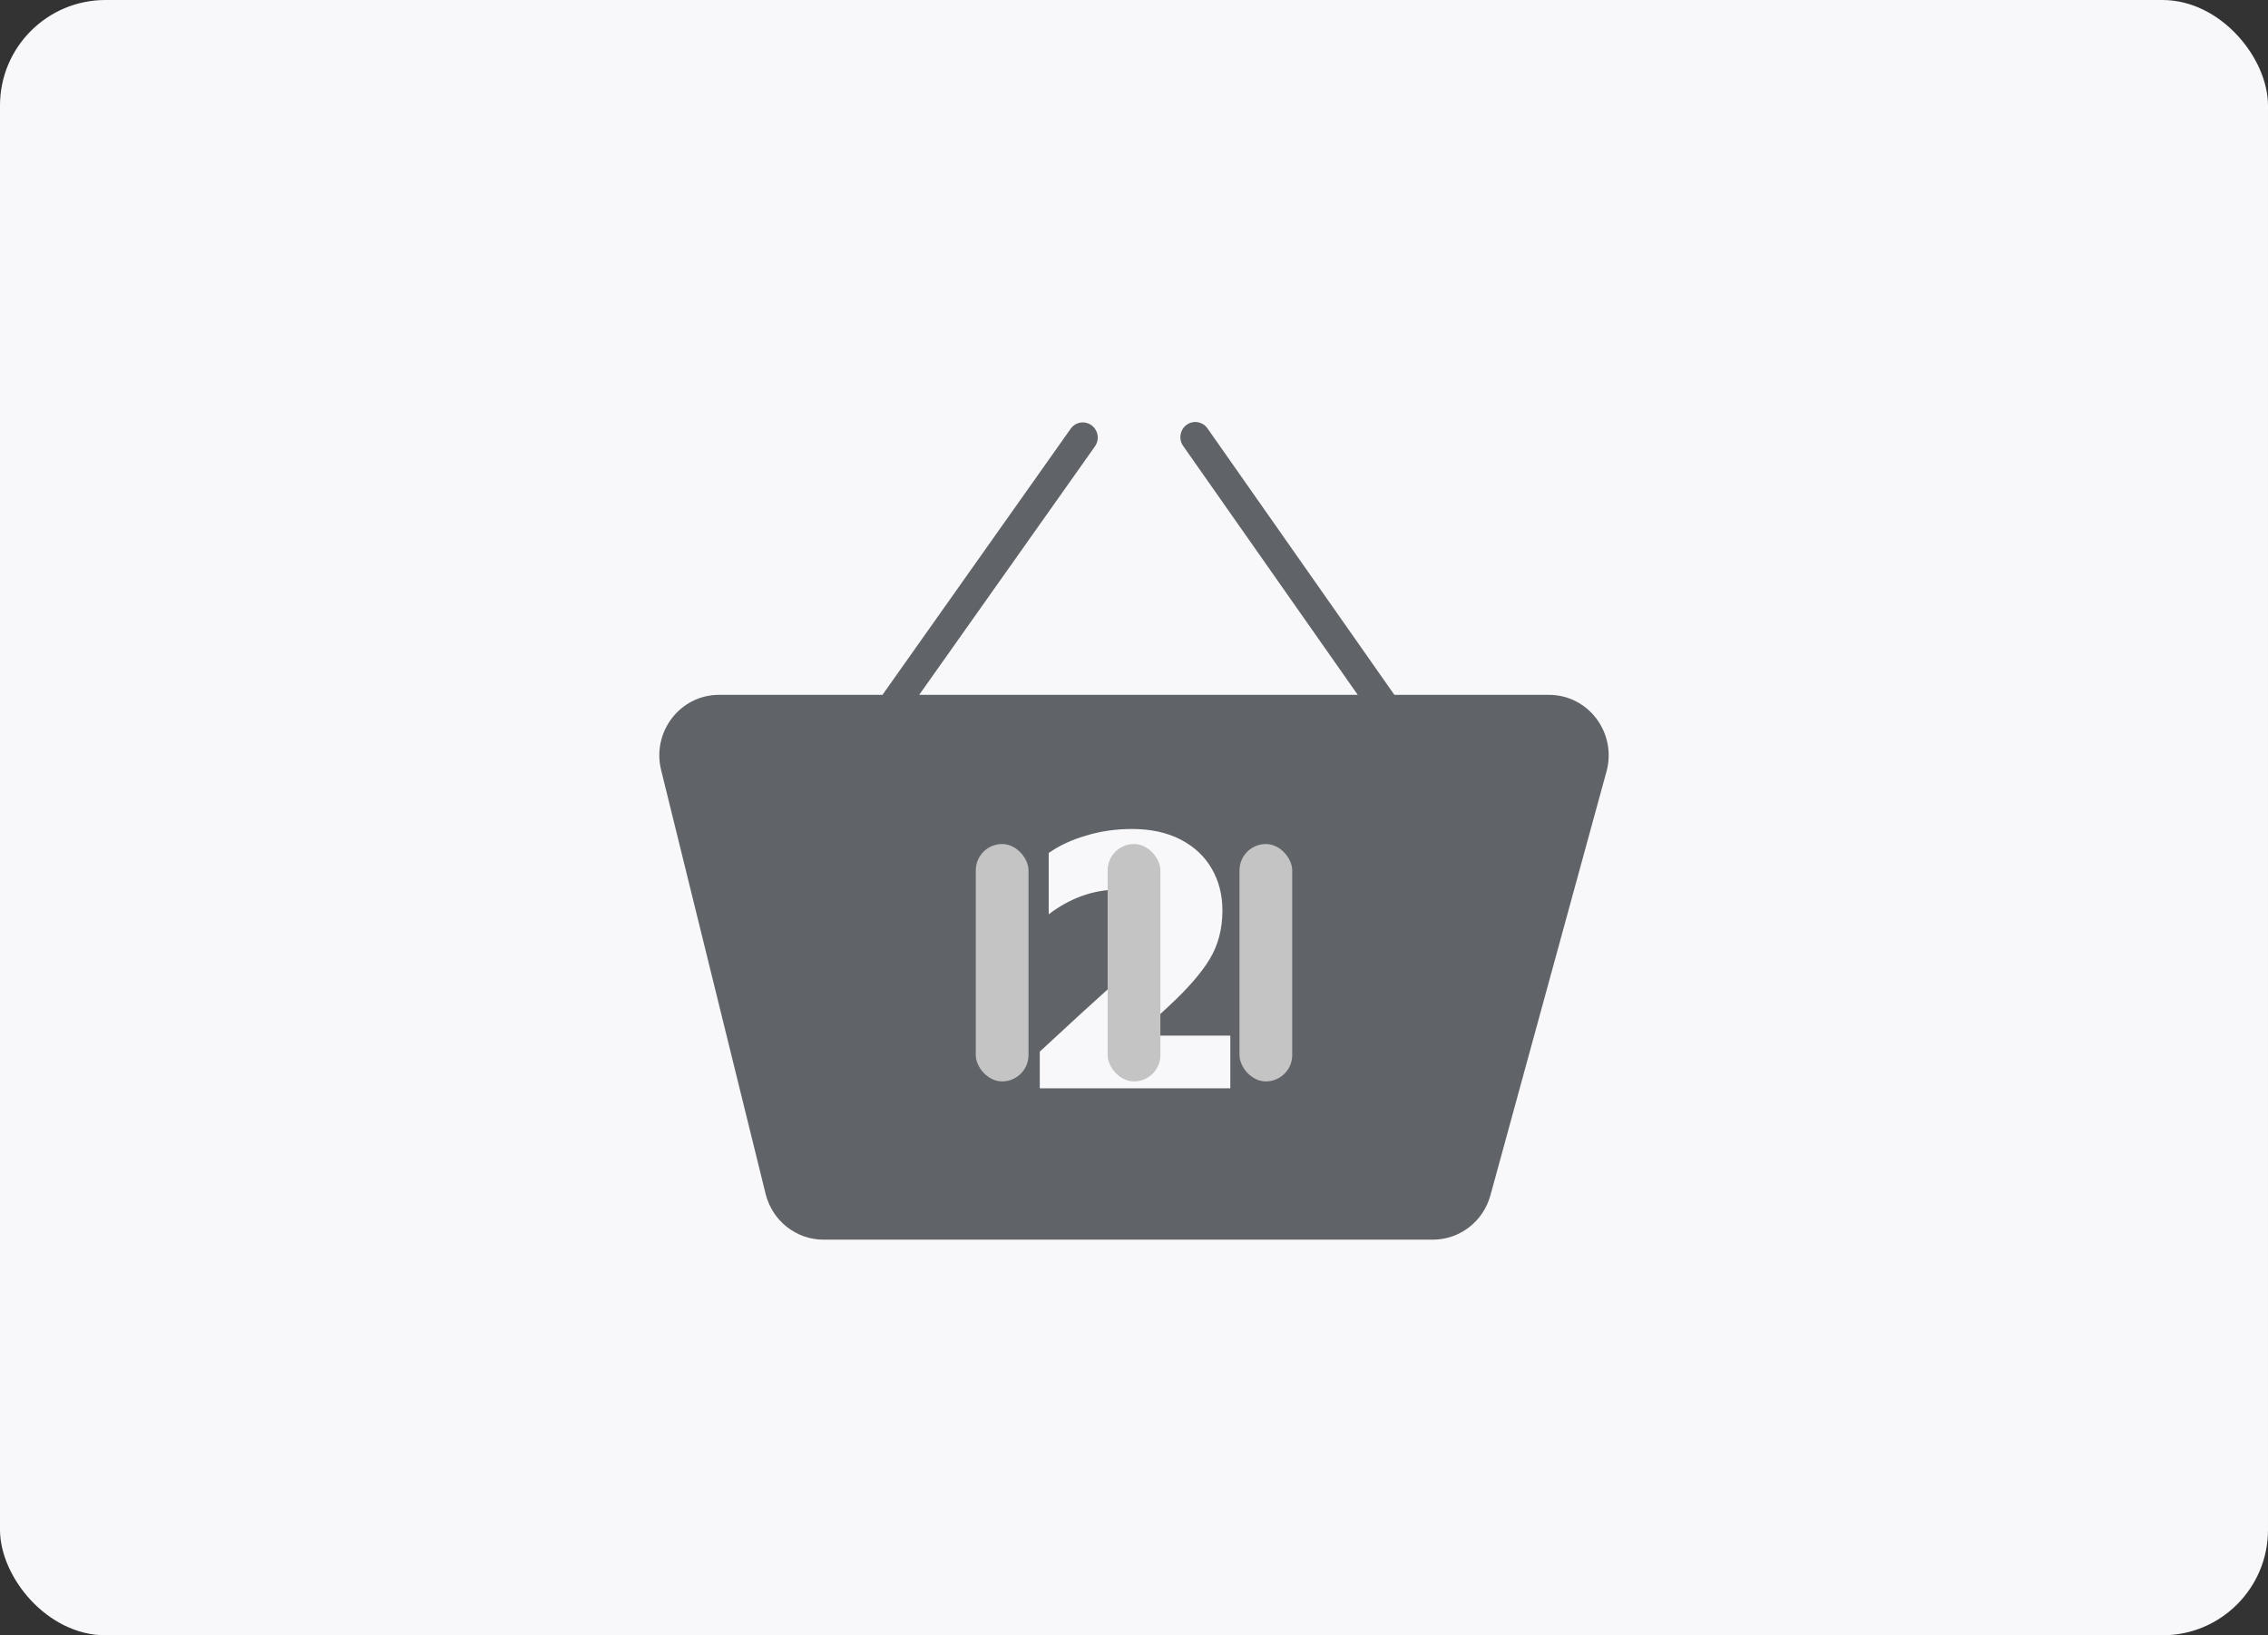 <svg width="86" height="62" viewBox="0 0 86 62" fill="none" xmlns="http://www.w3.org/2000/svg">
<rect x="0" y="0" width="86" height="62" fill="#333333" stroke="none"/>
<rect width="86" height="62" rx="4" fill="#F8F8FB"/>
<path fill-rule="evenodd" clip-rule="evenodd" d="M45.786 16.241C45.604 15.983 45.251 15.923 44.996 16.106C44.742 16.29 44.682 16.648 44.863 16.906L51.484 26.344H34.855L41.519 16.924C41.701 16.666 41.643 16.308 41.389 16.123C41.135 15.938 40.781 15.997 40.599 16.255L33.462 26.344H27.265C25.792 26.344 24.712 27.747 25.069 29.195L29.03 45.261C29.282 46.283 30.187 47 31.226 47H54.334C55.351 47 56.243 46.312 56.515 45.319L60.916 29.253C61.317 27.791 60.232 26.344 58.735 26.344H52.873L45.786 16.241ZM40.934 38.48L39.427 39.871V41.262H46.652V39.265H43.107L44.316 38.15C45.031 37.489 45.547 36.897 45.864 36.373C46.19 35.841 46.353 35.221 46.353 34.514C46.353 33.927 46.217 33.399 45.946 32.931C45.674 32.462 45.28 32.095 44.764 31.829C44.248 31.563 43.637 31.43 42.931 31.43C42.315 31.43 41.735 31.512 41.192 31.678C40.649 31.834 40.174 32.054 39.766 32.339V34.666C40.146 34.372 40.558 34.143 41.002 33.977C41.455 33.812 41.912 33.73 42.374 33.73C43.324 33.73 43.8 34.156 43.8 35.01C43.8 35.295 43.705 35.584 43.514 35.878C43.333 36.172 43.098 36.461 42.808 36.745C42.528 37.03 42.12 37.411 41.586 37.888L40.934 38.48Z" fill="#606367"/>
<rect x="37" y="32" width="2" height="9" rx="1" fill="#C4C4C4"/>
<rect x="42" y="32" width="2" height="9" rx="1" fill="#C4C4C4"/>
<rect x="47" y="32" width="2" height="9" rx="1" fill="#C4C4C4"/>
</svg>
